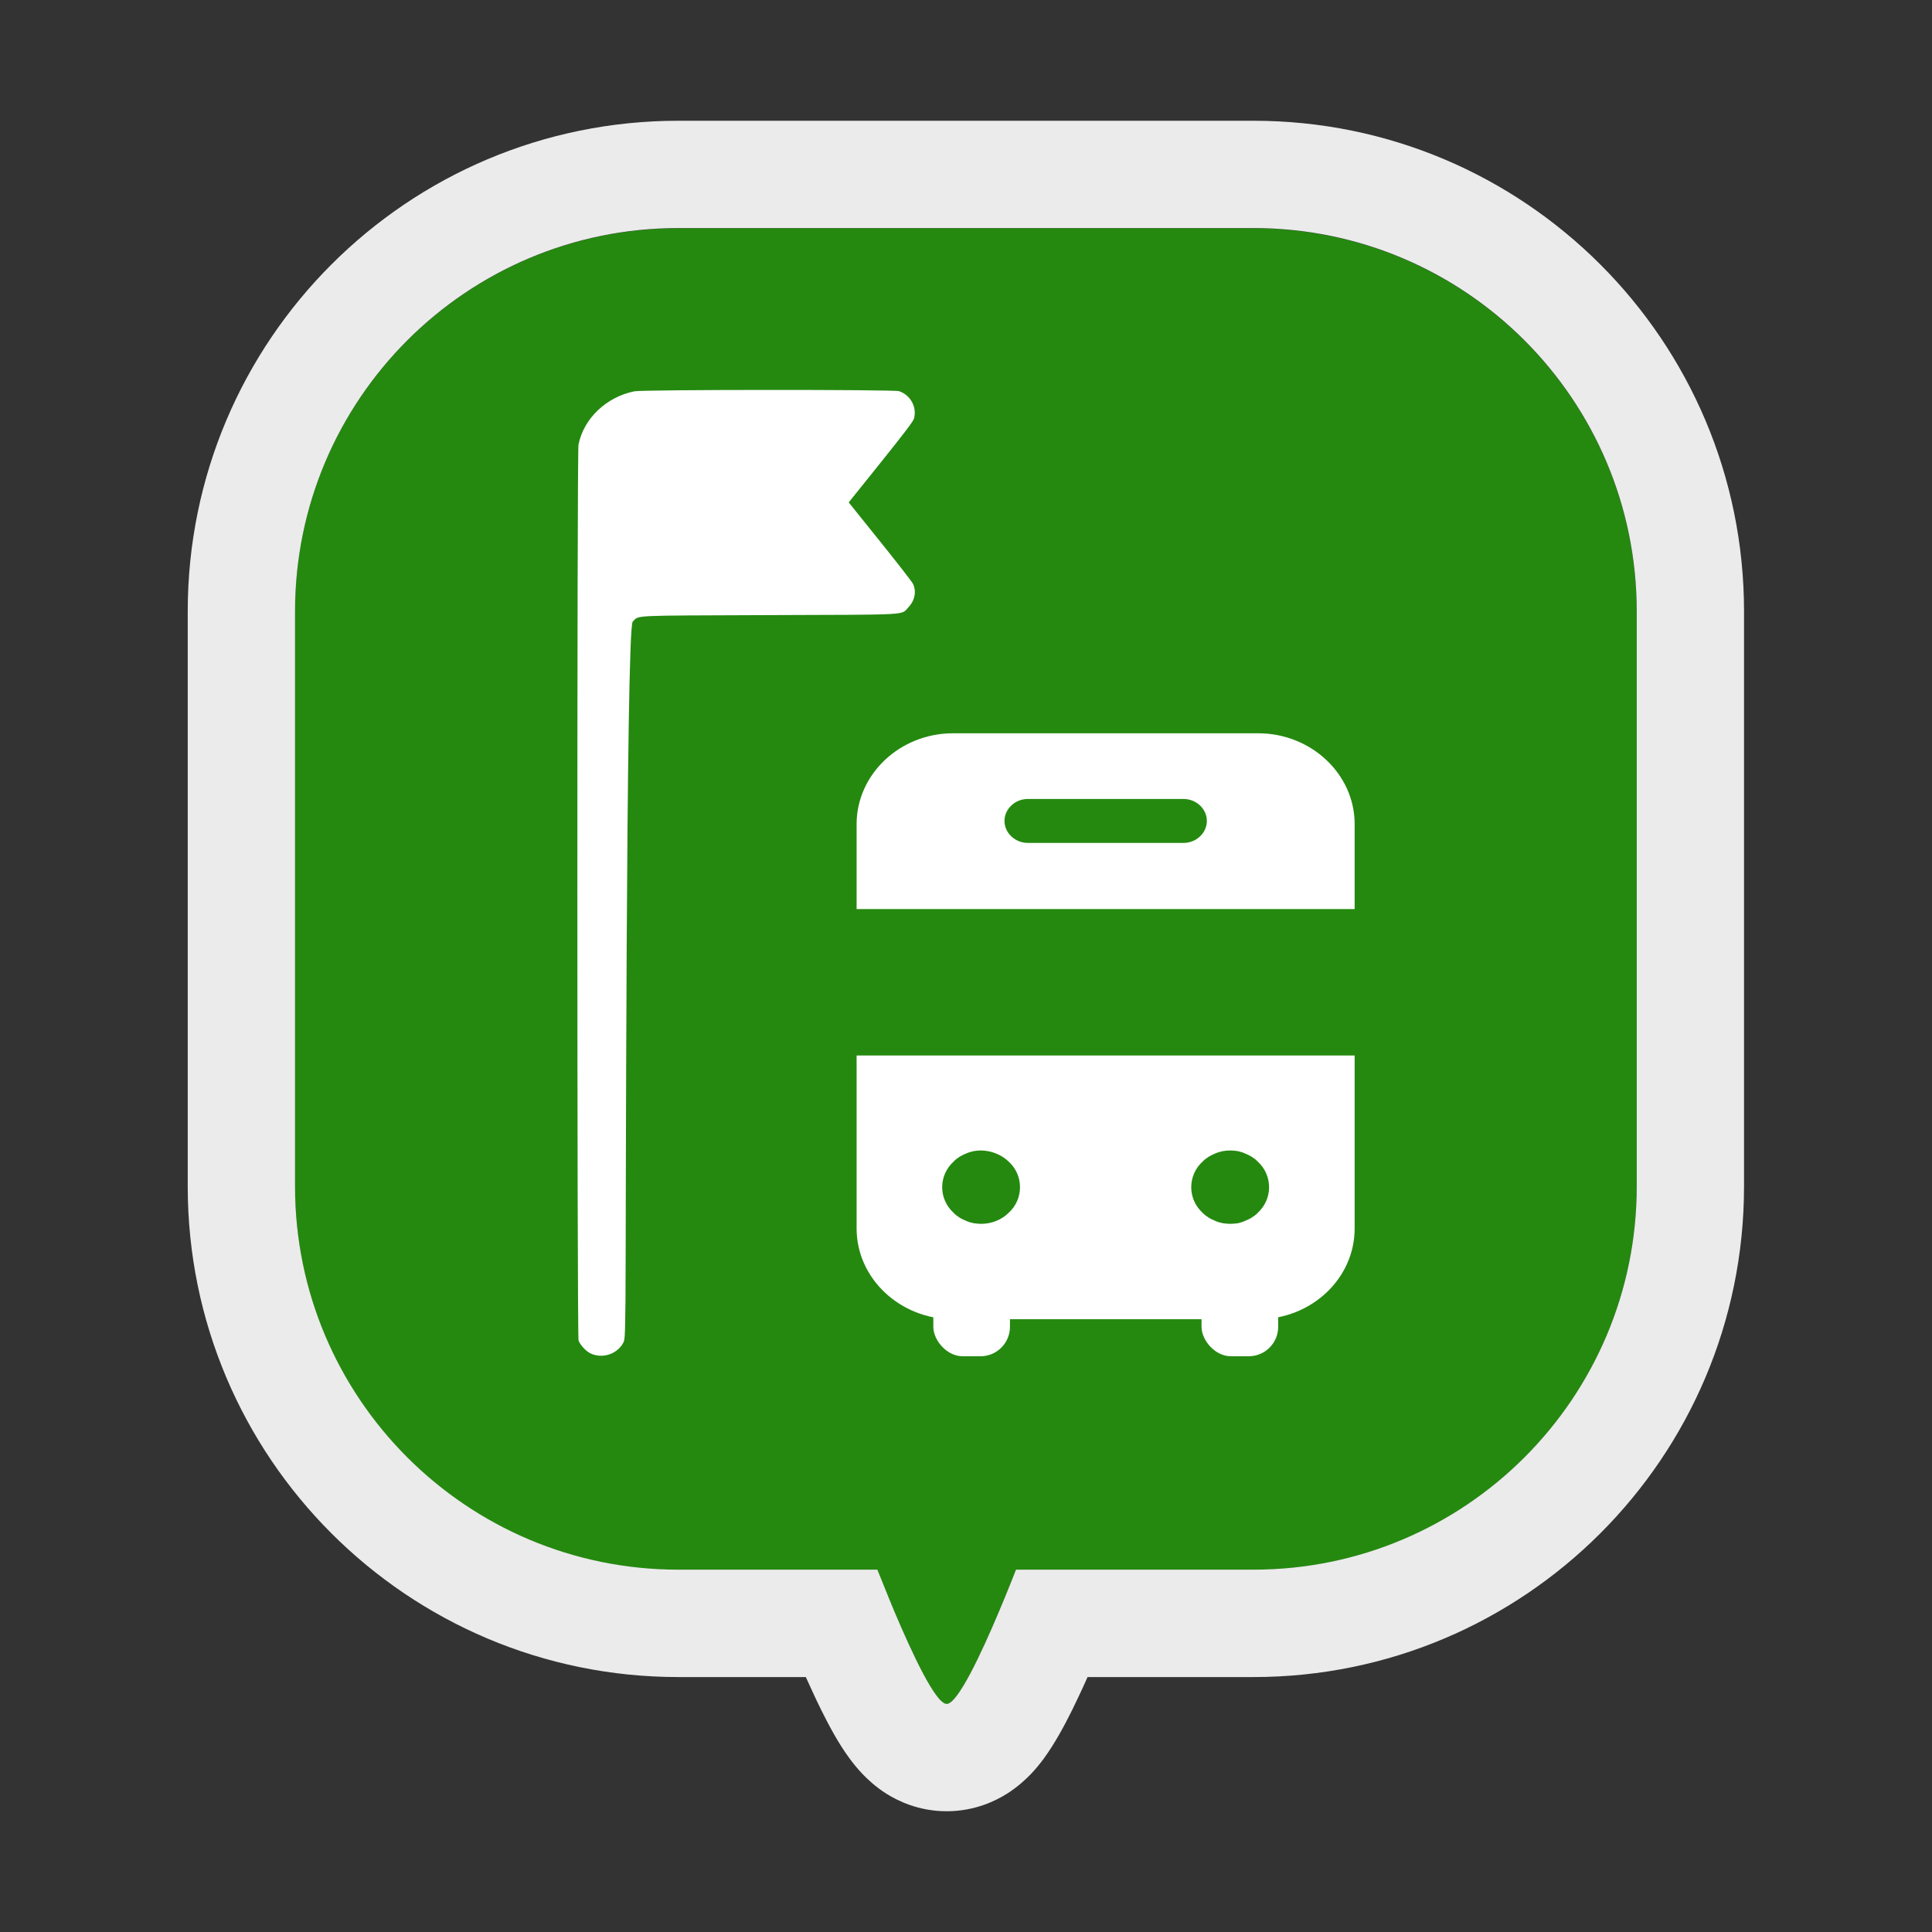 <svg width="24" height="24" viewBox="0 0 24 24" fill="none" xmlns="http://www.w3.org/2000/svg">
<rect x="0" y="0" width="24" height="24" fill="#333333" stroke="none"/>
<path fill-rule="evenodd" clip-rule="evenodd" d="M8.426 2.836C5.796 2.836 3.664 4.968 3.664 7.598V14.74C3.664 17.37 5.796 19.502 8.426 19.502H10.898C11.099 20.012 11.573 21.169 11.759 21.169C11.945 21.169 12.419 20.012 12.62 19.502H15.569C18.199 19.502 20.331 17.37 20.331 14.74V7.598C20.331 4.968 18.199 2.836 15.569 2.836H8.426Z" fill="#258910"/>
<path fill-rule="evenodd" clip-rule="evenodd" d="M12.486 19.836C12.463 19.893 12.438 19.952 12.412 20.013C12.188 20.546 11.896 21.167 11.76 21.167C11.624 21.167 11.333 20.546 11.108 20.013C11.083 19.952 11.058 19.893 11.035 19.836C10.983 19.709 10.936 19.593 10.899 19.499H8.427C5.797 19.499 3.665 17.367 3.665 14.738V7.595C3.665 4.965 5.797 2.833 8.427 2.833H15.57C18.2 2.833 20.332 4.965 20.332 7.595V14.738C20.332 17.367 18.2 19.499 15.57 19.499H12.621C12.584 19.593 12.538 19.709 12.486 19.836ZM13.51 20.833H15.57C18.936 20.833 21.665 18.104 21.665 14.738V7.595C21.665 4.229 18.936 1.5 15.57 1.5H8.427C5.061 1.5 2.332 4.229 2.332 7.595V14.738C2.332 18.104 5.061 20.833 8.427 20.833H10.01C10.05 20.921 10.09 21.009 10.13 21.094C10.221 21.286 10.331 21.505 10.449 21.691C10.505 21.779 10.594 21.911 10.714 22.037C10.774 22.099 10.874 22.196 11.014 22.284C11.147 22.367 11.407 22.5 11.76 22.5C12.113 22.5 12.374 22.367 12.506 22.284C12.646 22.196 12.747 22.099 12.807 22.037C12.927 21.911 13.016 21.779 13.071 21.691C13.189 21.505 13.3 21.286 13.39 21.094C13.431 21.009 13.471 20.921 13.51 20.833Z" fill="white" fill-opacity="0.9"/>
<path fill-rule="evenodd" clip-rule="evenodd" d="M7.88 4.861C7.53 4.932 7.249 5.201 7.186 5.526C7.167 5.622 7.168 16.592 7.187 16.651C7.204 16.704 7.278 16.785 7.335 16.812C7.479 16.881 7.66 16.825 7.738 16.688C7.763 16.645 7.764 16.631 7.77 16.146C7.776 15.593 7.774 7.802 7.86 7.722C7.947 7.64 7.794 7.648 9.555 7.641C11.347 7.635 11.188 7.644 11.285 7.543C11.364 7.461 11.387 7.346 11.341 7.252C11.329 7.227 11.145 6.99 10.931 6.724L10.543 6.241L10.941 5.745C11.23 5.384 11.343 5.236 11.353 5.202C11.394 5.059 11.312 4.908 11.168 4.859C11.103 4.838 7.985 4.839 7.88 4.861Z" fill="white"/>
<path fill-rule="evenodd" clip-rule="evenodd" d="M11.839 16.388C11.182 16.388 10.641 15.883 10.641 15.26V13.112H16.828V15.26C16.828 15.883 16.291 16.388 15.629 16.388H11.839ZM16.828 11.293H10.641V10.238C10.641 9.619 11.178 9.109 11.839 9.109H15.629C16.287 9.109 16.828 9.615 16.828 10.238V11.293ZM12.002 15.166C12.033 15.181 12.064 15.188 12.095 15.195C12.126 15.199 12.157 15.203 12.188 15.203C12.316 15.203 12.439 15.155 12.528 15.068C12.621 14.984 12.671 14.868 12.671 14.748C12.671 14.628 12.621 14.511 12.528 14.428C12.416 14.322 12.25 14.271 12.095 14.3C12.064 14.307 12.033 14.315 12.002 14.329C11.975 14.34 11.944 14.355 11.921 14.369C11.894 14.387 11.867 14.406 11.848 14.428C11.755 14.511 11.704 14.628 11.704 14.748C11.704 14.868 11.755 14.984 11.848 15.068C11.867 15.09 11.894 15.108 11.921 15.126C11.944 15.141 11.975 15.155 12.002 15.166ZM15.189 15.195C15.158 15.188 15.127 15.181 15.096 15.166C15.069 15.155 15.038 15.141 15.015 15.126C14.988 15.108 14.961 15.09 14.941 15.068C14.848 14.984 14.798 14.868 14.798 14.748C14.798 14.628 14.848 14.511 14.941 14.428C14.961 14.406 14.988 14.387 15.015 14.369C15.038 14.355 15.069 14.34 15.096 14.329C15.127 14.315 15.158 14.307 15.189 14.3C15.251 14.289 15.312 14.289 15.378 14.3L15.388 14.303C15.413 14.309 15.44 14.316 15.467 14.329C15.494 14.34 15.525 14.355 15.548 14.369C15.575 14.387 15.603 14.406 15.622 14.428C15.715 14.511 15.765 14.628 15.765 14.748C15.765 14.868 15.715 14.984 15.622 15.068C15.603 15.09 15.575 15.108 15.548 15.126C15.525 15.141 15.494 15.155 15.467 15.166C15.44 15.179 15.413 15.186 15.388 15.193L15.378 15.195L15.368 15.197C15.337 15.2 15.309 15.203 15.282 15.203C15.251 15.203 15.22 15.199 15.189 15.195ZM12.478 10.198C12.478 10.347 12.61 10.471 12.768 10.471H14.702C14.861 10.471 14.992 10.347 14.992 10.198C14.992 10.048 14.861 9.925 14.702 9.925H12.768C12.61 9.925 12.478 10.048 12.478 10.198Z" fill="white"/>
<rect x="11.594" y="15.938" width="0.952" height="0.91" rx="0.366" fill="white"/>
<rect x="14.926" y="15.938" width="0.952" height="0.91" rx="0.366" fill="white"/>
</svg>
